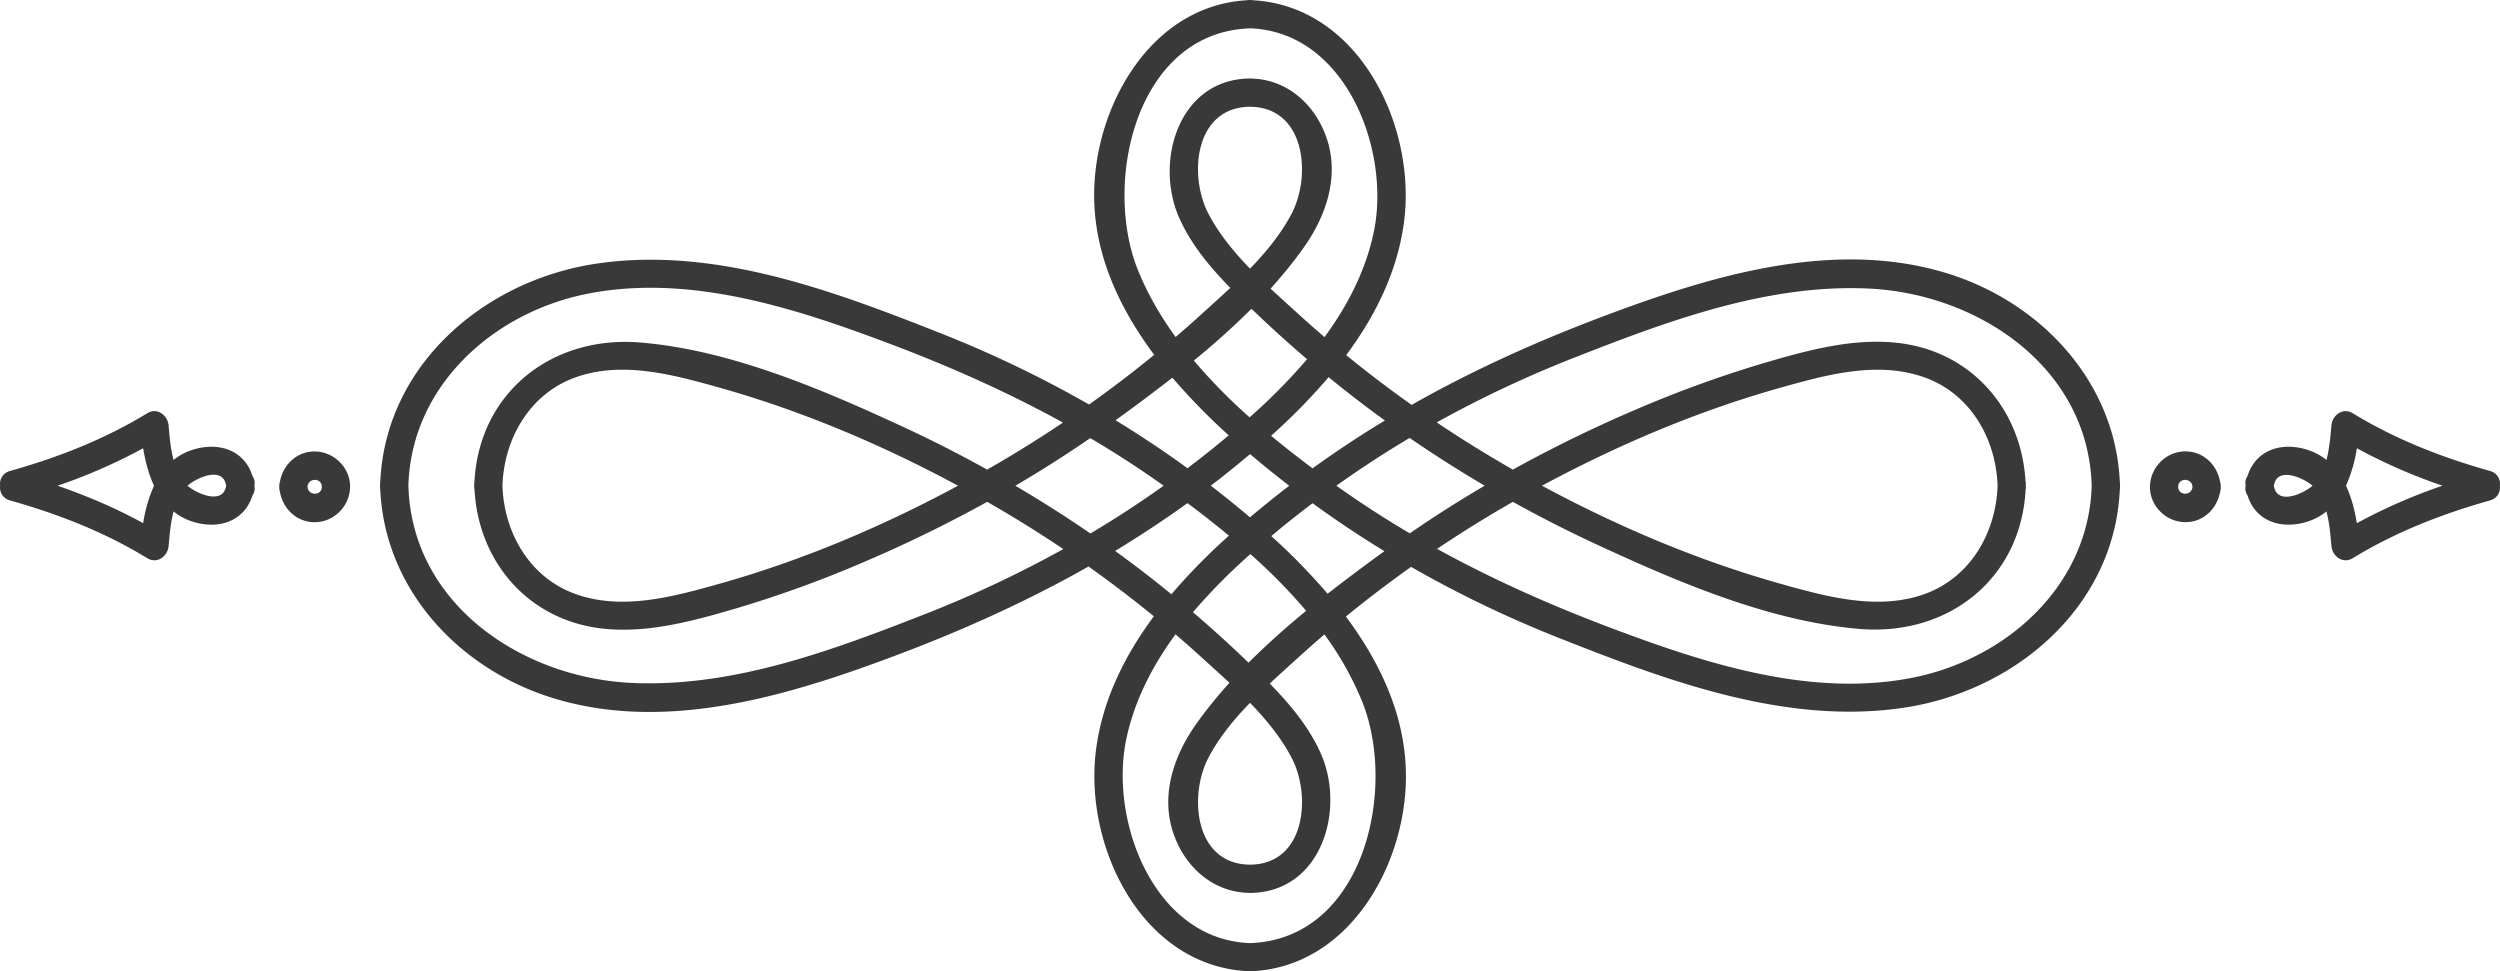 <svg viewBox="0 0 97.975 38.068" width="62" height="24.09" xmlns="http://www.w3.org/2000/svg" xmlns:xlink="http://www.w3.org/1999/xlink" preserveAspectRatio="none"><defs></defs><style>.icon1k5bc_82z6 {fill:#393939;fill-opacity:1;}.icon2k5bc_82z6 {fill:#F56E56;fill-opacity:1;}.icon3k5bc_82z6 {fill:#D0D0D0;fill-opacity:1;}</style><g opacity="1" transform="rotate(180 97.975 38.068)">
<svg width="97.975" height="38.068" x="97.975" y="38.068" version="1.1" preserveAspectRatio="none" viewBox="4.999 32.514 90.003 34.974">
  <g transform="matrix(1 0 0 1 0 0)" class="icon1k5bc_82z6"><g><path d="M94.641 49.47c-1.741-.492-3.397-1.136-4.944-2.081-.354-.216-.733.072-.765.439-.035.386-.07.831-.179 1.245a2.148 2.148 0 00-.835-.409c-.938-.231-1.746.146-2.005.986a.438.438 0 00-.076.311c.001.014.004.026.006.039l-.006.039a.44.44 0 00.076.31c.259.841 1.066 1.218 2.005.987.331-.081.605-.225.836-.409.11.411.144.855.179 1.245.033.368.412.655.765.439 1.547-.945 3.203-1.589 4.944-2.081a.475.475 0 00.355-.529.476.476 0 00-.356-.531zM92.93 50a19.716 19.716 0 00-3.082 1.349c-.077-.466-.196-.934-.391-1.349a5.23 5.23 0 00.391-1.349c.988.543 2.02.982 3.082 1.349zm-6.069 0c.106-.708 1.062-.286 1.391 0-.334.294-1.285.721-1.391 0z"></path><path d="M84.926 49.787c-.107-.611-.595-1.101-1.253-1.101-.696 0-1.268.583-1.275 1.274-.006.679.562 1.247 1.233 1.272.674.025 1.184-.472 1.295-1.097a.487.487 0 00.021-.175.501.501 0 00-.021-.173zm-1.51.174c0-.334.496-.33.514 0-.018.331-.514.333-.514 0z"></path><path d="M81.312 49.855c-.166-3.593-2.828-6.448-6.198-7.495-4.131-1.284-8.611.11-12.495 1.579-2.36.893-4.636 1.923-6.804 3.152a43.554 43.554 0 01-2.354-1.792c1.052-1.415 1.833-2.992 2.075-4.746.477-3.453-1.587-7.8-5.405-8.029a.591.591 0 00-.122-.01l-.01.001-.009-.001a.564.564 0 00-.119.009c-3.344.2-5.348 3.596-5.478 6.699-.094 2.249.827 4.287 2.156 6.067a43.197 43.197 0 01-2.347 1.788 41.22 41.22 0 00-5.329-2.56c-3.883-1.536-8.147-3.141-12.396-2.513-4.026.595-7.591 3.629-7.79 7.84a.545.545 0 00-.009.117l.002.041-.002.038a.593.593 0 00.008.106c.166 3.593 2.828 6.448 6.198 7.495 4.131 1.284 8.611-.11 12.495-1.579 2.36-.893 4.636-1.923 6.804-3.152.805.571 1.59 1.168 2.354 1.792-1.052 1.415-1.833 2.992-2.075 4.746-.477 3.453 1.587 7.8 5.405 8.029a.591.591 0 00.122.01l.01-.001.009.001a.564.564 0 00.119-.009c3.344-.2 5.348-3.596 5.478-6.699.094-2.249-.827-4.287-2.156-6.067a43.197 43.197 0 012.347-1.788 41.22 41.22 0 005.329 2.56c3.883 1.536 8.147 3.141 12.396 2.513 4.026-.595 7.591-3.629 7.79-7.84a.545.545 0 00.009-.117l-.002-.041.002-.038a.513.513 0 00-.008-.106zm-27.52-2.998c.351.271.706.535 1.065.795a38.051 38.051 0 00-2.605 1.722 36.797 36.797 0 01-1.493-1.172 21.948 21.948 0 002.071-2.11c.318.26.638.515.962.765zM53.109 50a37.584 37.584 0 012.637-1.72c.88.606 1.782 1.178 2.702 1.719a43.818 43.818 0 00-2.696 1.715A35.78 35.78 0 0153.109 50zM50 63.644c-2.001-.017-2.213-2.486-1.496-3.853.379-.723.911-1.371 1.496-1.975.584.603 1.116 1.251 1.496 1.975.716 1.363.511 3.836-1.496 3.853zm-.053-7.274l-.21-.2a44.14 44.14 0 00-1.791-1.615 20.96 20.96 0 012.068-2.093 19.963 19.963 0 012.008 2.044 28.548 28.548 0 00-2.075 1.864zm.05-5.232a37.533 37.533 0 00-1.41-1.14c.098-.075.197-.149.294-.225a41.93 41.93 0 001.121-.911c.461.392.931.771 1.41 1.14-.098.075-.197.149-.294.225-.371.292-.747.596-1.121.911zM50 36.356c2.001.017 2.213 2.486 1.496 3.853-.379.723-.911 1.371-1.496 1.974-.584-.603-1.116-1.251-1.496-1.974-.716-1.363-.511-3.836 1.496-3.853zm.053 7.274l.21.2a44.14 44.14 0 001.791 1.615 20.96 20.96 0 01-2.068 2.093 19.963 19.963 0 01-2.008-2.044 28.548 28.548 0 002.075-1.864zm-4.095-1.412c-1.256-3.134-.069-8.543 4.042-8.686 3.447.121 5.071 4.386 4.456 7.333-.289 1.384-.935 2.641-1.774 3.784a40.749 40.749 0 01-.937-.828c-.328-.299-.669-.603-1.005-.917.436-.483.844-.982 1.21-1.502.827-1.176 1.296-2.624.772-4.02-.438-1.167-1.428-2.021-2.695-2.043l-.018-.002h-.019l-.014.001c-2.564.038-3.427 3.016-2.517 5.038.425.946 1.101 1.755 1.83 2.501-.346.324-.697.637-1.034.944-.307.28-.619.554-.934.825a11.381 11.381 0 01-1.363-2.428zm1.248 3.893a22.756 22.756 0 002.028 2.075 35.836 35.836 0 01-1.485 1.184 38.797 38.797 0 00-2.588-1.727 72.014 72.014 0 002.045-1.532zM46.891 50a37.584 37.584 0 01-2.637 1.72 44.811 44.811 0 00-2.702-1.719 43.818 43.818 0 002.696-1.715A35.78 35.78 0 0146.891 50zm-8.579 4.616c-3.343 1.311-6.907 2.646-10.556 2.484-3.969-.176-7.94-2.839-8.057-7.102.101-3.576 3.036-6.22 6.407-6.902 3.71-.75 7.566.522 11.005 1.823 2.125.803 4.183 1.722 6.155 2.807a43.987 43.987 0 01-2.73 1.693 46.05 46.05 0 00-2.971-1.514c-2.94-1.361-6.239-2.785-9.499-3.061-3.186-.27-5.808 1.783-5.988 4.998a.562.562 0 00-.01.119l.002.033-.002.045a.56.56 0 00.014.133c.155 2.611 1.976 4.691 4.633 4.974 1.624.173 3.264-.284 4.808-.737a41.758 41.758 0 004.688-1.711 48.336 48.336 0 004.326-2.118c.934.533 1.848 1.1 2.74 1.7a41.153 41.153 0 01-4.965 2.336zM39.488 50c-2.727 1.47-5.613 2.694-8.593 3.531-1.654.465-3.498.974-5.184.367-1.647-.592-2.569-2.208-2.624-3.898.055-1.689.978-3.307 2.624-3.899 1.685-.606 3.531-.097 5.184.367 2.98.838 5.866 2.062 8.593 3.532zm6.72 3.143a43.292 43.292 0 00-1.065-.795 38.051 38.051 0 002.605-1.722c.499.373 1.001.763 1.493 1.172a21.948 21.948 0 00-2.071 2.11c-.318-.26-.638-.515-.962-.765zm7.834 4.639c1.256 3.134.069 8.543-4.042 8.686-3.447-.121-5.071-4.386-4.456-7.333.289-1.384.935-2.641 1.774-3.784.316.271.629.547.937.828.328.299.669.603 1.005.917-.436.483-.844.982-1.21 1.502-.827 1.176-1.296 2.624-.772 4.02.438 1.167 1.428 2.021 2.694 2.043l.018.002h.019l.014-.001c2.564-.038 3.427-3.016 2.517-5.038-.425-.946-1.101-1.755-1.83-2.501.346-.324.697-.637 1.034-.944.307-.28.619-.554.934-.825.55.759 1.018 1.565 1.364 2.428zm-1.248-3.893a22.756 22.756 0 00-2.028-2.075 35.836 35.836 0 011.485-1.184 38.56 38.56 0 002.589 1.727 70.64 70.64 0 00-2.046 1.532zm21.1 3.014c-3.71.75-7.566-.522-11.005-1.823-2.125-.803-4.183-1.722-6.155-2.807a44.261 44.261 0 012.729-1.693 46.05 46.05 0 002.971 1.514c2.94 1.361 6.239 2.785 9.499 3.061 3.186.27 5.808-1.783 5.988-4.998a.562.562 0 00.01-.119l-.002-.033.002-.045a.56.56 0 00-.014-.133c-.155-2.611-1.976-4.69-4.633-4.974-1.624-.173-3.264.284-4.808.737a41.758 41.758 0 00-4.688 1.711 48.336 48.336 0 00-4.326 2.118 43.845 43.845 0 01-2.74-1.7 41.22 41.22 0 014.964-2.336c3.343-1.311 6.907-2.646 10.556-2.484 3.969.176 7.94 2.839 8.057 7.102-.098 3.577-3.034 6.221-6.405 6.902zM60.512 50c2.727-1.47 5.613-2.694 8.593-3.531 1.654-.465 3.498-.974 5.184-.367 1.647.592 2.569 2.208 2.624 3.898-.055 1.69-.978 3.307-2.624 3.899-1.685.606-3.531.097-5.184-.367-2.98-.838-5.866-2.062-8.593-3.532z"></path><path d="M14.088 49.651c-.259-.841-1.066-1.218-2.005-.987a2.139 2.139 0 00-.836.409c-.11-.411-.144-.855-.179-1.245-.033-.368-.412-.655-.765-.439-1.547.945-3.203 1.589-4.944 2.081a.475.475 0 00-.355.529.475.475 0 00.355.531c1.741.492 3.397 1.136 4.944 2.081.354.216.733-.072.765-.439.035-.386.069-.831.179-1.245.231.184.504.327.835.409.938.231 1.746-.146 2.005-.986a.438.438 0 00.076-.311c-.001-.014-.004-.026-.006-.039l.006-.039a.43.43 0 00-.075-.31zM10.543 50a5.23 5.23 0 00-.391 1.349A19.799 19.799 0 007.07 50a19.716 19.716 0 003.082-1.349c.077.466.196.934.391 1.349zm1.205 0c.335-.294 1.285-.721 1.391 0-.106.708-1.062.286-1.391 0z"></path><path d="M16.369 48.689c-.674-.025-1.184.472-1.295 1.097a.487.487 0 00-.021.175.504.504 0 00.021.174c.107.611.595 1.101 1.253 1.101.696 0 1.268-.583 1.274-1.274.007-.68-.561-1.249-1.232-1.273zm-.299 1.272c.018-.331.514-.333.514 0 0 .334-.496.33-.514 0z"></path></g></g>
</svg>
</g></svg>